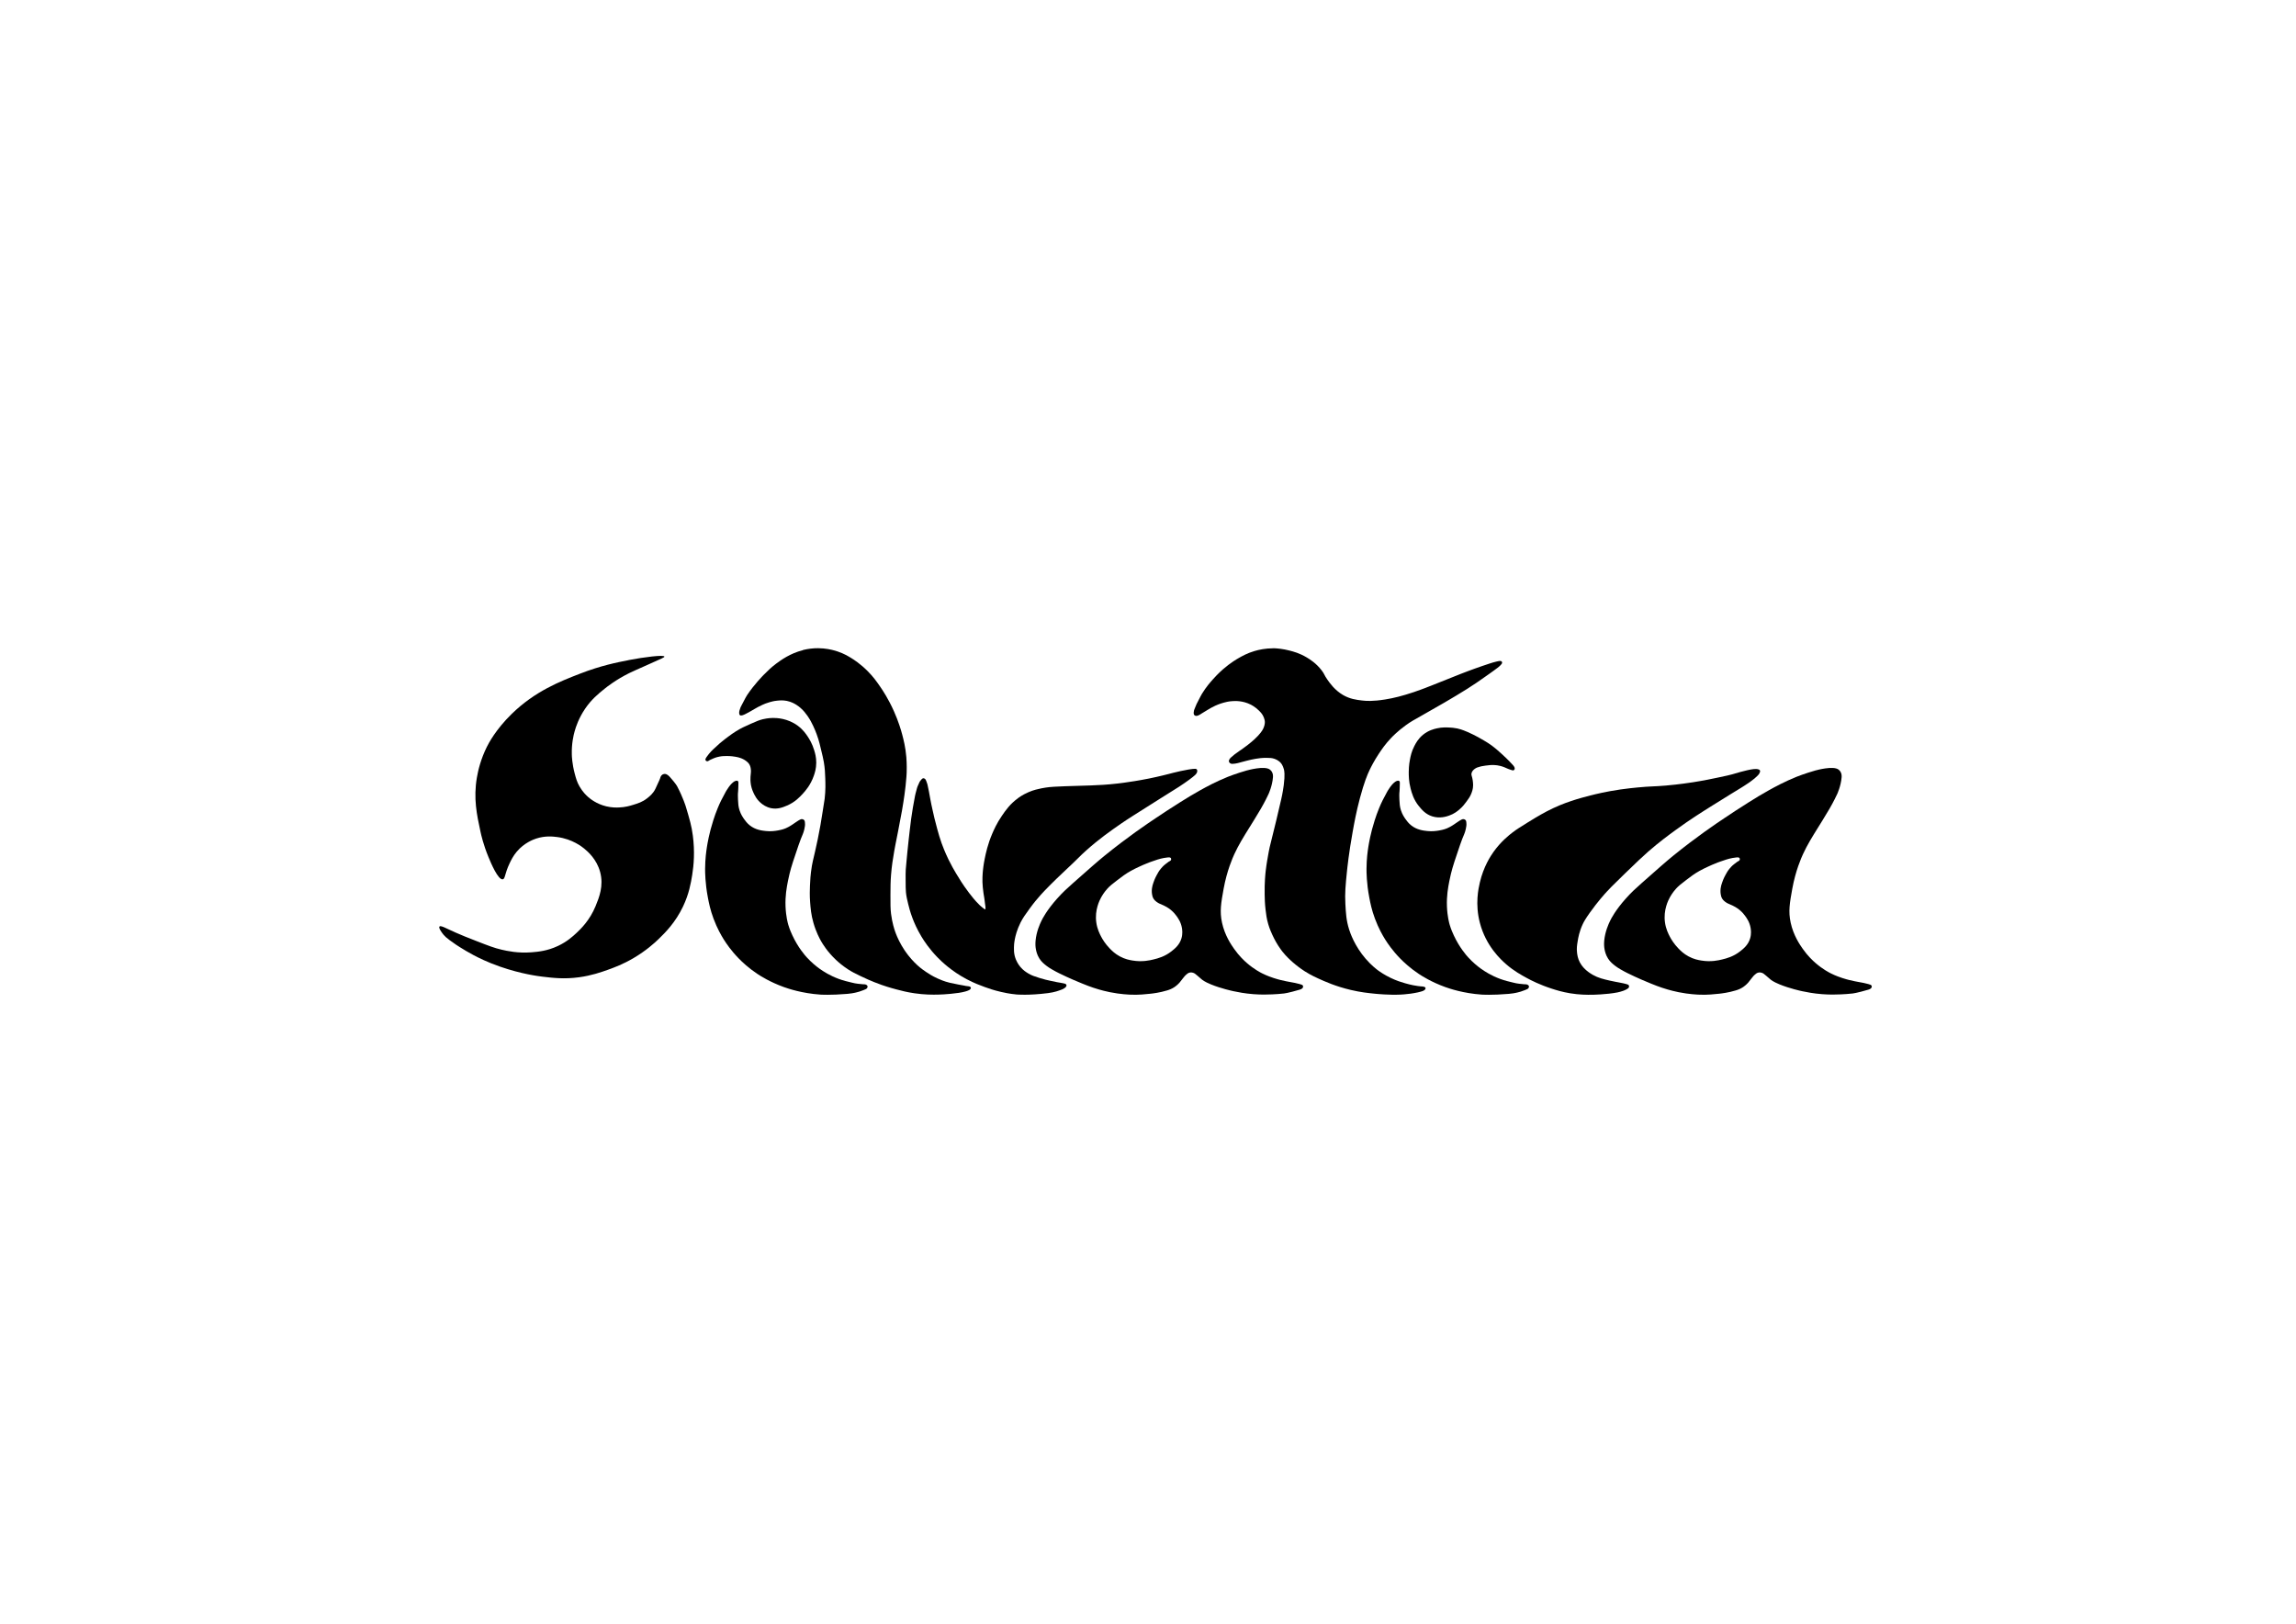 <?xml version="1.0" encoding="UTF-8" standalone="no"?>
<svg
   id="Ebene_3"
   data-name="Ebene 3"
   viewBox="0 0 842.16 595.44"
   version="1.1"
   sodipodi:docname="silvatica-logo.svg"
   inkscape:export-filename="silvatica-black.svg"
   inkscape:export-xdpi="96"
   inkscape:export-ydpi="96"
   inkscape:version="1.4 (e7c3feb100, 2024-10-09)"
   xmlns:inkscape="http://www.inkscape.org/namespaces/inkscape"
   xmlns:sodipodi="http://sodipodi.sourceforge.net/DTD/sodipodi-0.dtd"
   xmlns="http://www.w3.org/2000/svg"
   xmlns:svg="http://www.w3.org/2000/svg">
  <defs
     id="defs11" />
  <sodipodi:namedview
     id="namedview11"
     pagecolor="#ffffff"
     bordercolor="#000000"
     borderopacity="0.25"
     inkscape:showpageshadow="2"
     inkscape:pageopacity="0.0"
     inkscape:pagecheckerboard="0"
     inkscape:deskcolor="#d1d1d1"
     inkscape:zoom="0.53552771"
     inkscape:cx="420.14633"
     inkscape:cy="296.90341"
     inkscape:window-width="1460"
     inkscape:window-height="1394"
     inkscape:window-x="0"
     inkscape:window-y="0"
     inkscape:window-maximized="0"
     inkscape:current-layer="Ebene_3" />
  <path
     d="M666.09,282.51s6.37-1.81,8.3-.26c.45.36.72.82.72.82.44.75.42,1.54.38,2.04-.25,3.15-1.61,6.08-1.61,6.08-1.33,2.84-2.54,4.91-2.8,5.36-2.01,3.41-3.47,5.72-4.28,7.02-2.13,3.42-3.92,6.3-5.47,9.67-.6,1.31-2.73,6.06-3.93,12.71-.93,5.17-1.5,8.28-.59,12.43,1.02,4.68,3.33,8.03,4.43,9.59,1.85,2.64,3.74,4.38,4.7,5.21,2.63,2.28,5.02,3.51,5.7,3.84,1.77.88,3.39,1.42,4.09,1.65,1.03.34,1.94.58,2.53.73,1.45.36,2.85.62,3.48.73.61.11,1.21.23,1.82.34,0,0,.63.12,1.74.42.71.19,1.07.32,1.2.64.1.24.02.49,0,.55-.19.56-.92.79-1.25.88-4.19,1.23-5.67,1.38-5.67,1.38-1.86.18-2.78.27-4.33.33-1.73.07-3.96.15-6.86-.07-3.32-.25-5.78-.76-7.35-1.09-.52-.11-4.6-.99-8.27-2.49-2.41-.99-3.21-1.66-3.57-1.99-.08-.08-.51-.44-1.37-1.18-.74-.64-1.13-.96-1.67-1.11-.2-.06-.65-.18-1.19-.06-.57.12-.94.44-1.37.82-.34.3-.55.55-1.01,1.13-1.1,1.38-1.09,1.41-1.37,1.74-.1.11-.8.9-1.8,1.59-1,.68-1.93,1.02-2.81,1.28-2.67.81-5.11,1.09-6,1.19-1.96.21-4.09.44-7.02.36-.96-.03-4.01-.14-7.89-.92-.79-.16-3.15-.65-6.11-1.64-1.39-.46-2.36-.85-4.01-1.51-2.65-1.06-4.6-1.95-5.89-2.54-2.35-1.08-3.46-1.67-3.87-1.89-2.24-1.2-3.09-1.85-3.35-2.06-.97-.76-1.87-1.46-2.66-2.72-.88-1.4-1.14-2.7-1.27-3.37-.17-.9-.23-1.89-.12-3.17.3-3.26,1.55-6.04,2.18-7.33.38-.78,1.93-3.85,5.78-8.16,2.07-2.32,3.79-3.85,5.74-5.58,6.01-5.32,9.02-7.98,11.68-10.14,8.49-6.88,15.52-11.61,18.73-13.75,2.3-1.54,5.22-3.49,8.71-5.67,2.82-1.76,4.77-2.97,7.54-4.51,2.4-1.33,5.69-3.13,10.17-4.95,0,0,2.92-1.19,7.15-2.39ZM612.53,329.02c-.56,1.02-2.48,4.64-1.82,9.3.34,2.38,1.21,4.1,1.78,5.19.49.93,1.47,2.6,3.14,4.32.81.83,1.92,1.95,3.71,2.91,1.94,1.05,3.63,1.35,4.68,1.52,3.54.59,6.34-.07,7.64-.39,1.69-.41,4.16-1.05,6.64-3.01,1.23-.97,2.9-2.3,3.62-4.67.54-1.76.29-3.27.19-3.9-.37-2.15-1.42-3.6-2.04-4.44-.89-1.22-1.77-1.96-2-2.14-1.1-.9-2.19-1.44-2.62-1.64-1.19-.58-1.72-.63-2.65-1.34-.68-.52-.97-.93-1.12-1.18-.36-.61-.45-1.14-.54-1.68-.03-.18-.15-.96-.02-2.06.1-.81.29-1.38.53-2.1.17-.51.54-1.55,1.23-2.81.42-.79.81-1.5,1.52-2.35.29-.35.85-1.01,1.68-1.65.69-.53,1.03-.8,1.15-.87.43-.25.76-.35.89-.69.07-.2.07-.47-.06-.65-.24-.32-.8-.28-1.1-.25-2.11.21-3.76.78-3.76.78-2.69.94-2.19.71-3.14,1.08-1.62.62-2.81,1.18-3.6,1.54-1.08.5-2,.93-3.08,1.54-1.91,1.07-3.18,2.04-5.01,3.44-1.8,1.38-2.72,2.09-3.63,3.11-1.29,1.44-2.02,2.75-2.22,3.1Z"
     id="path1"
     inkscape:export-filename="silvatica-black.svg"
     inkscape:export-xdpi="96"
     inkscape:export-ydpi="96" />
  <path
     d="M230.56,242.1c-4.15.8-10.18,1.99-17.87,4.98-7.31,2.84-16.42,6.38-24.99,14.73-5.89,5.75-8.48,10.8-9.15,12.14-2.19,4.44-3.17,8.47-3.63,11.2-1.31,7.7-.02,13.68,1.32,19.86.23,1.08,1.06,4.81,2.96,9.38.83,2,3.5,8.42,5.23,8.08.9-.18.67-2.04,2.46-5.79.55-1.15,1.32-2.78,2.7-4.4,2.7-3.18,6.04-4.4,7.03-4.73,3.35-1.11,6.14-.78,7.75-.58,5.58.72,9.21,3.65,9.92,4.24,1.35,1.12,4.56,3.87,5.83,8.56,1.38,5.1-.38,9.4-1.66,12.53-2.14,5.22-5.42,8.36-7.01,9.85-1.3,1.22-3.43,3.18-6.79,4.76-3.92,1.85-7.31,2.14-9.69,2.33-5.01.39-8.87-.47-10.99-.96-2.73-.63-4.84-1.46-9.06-3.1-3.75-1.47-5.63-2.2-7.81-3.18-3.61-1.63-5.5-2.72-5.92-2.21-.42.52.94,2.35,1.52,3.04.5.59,1.03,1.09,2.33,2.05,1.76,1.31,3.19,2.2,3.56,2.43,1.5.93,3.06,1.9,5.15,3,1.45.76,4.9,2.54,9.64,4.18,7.84,2.73,14.22,3.53,15.53,3.68,3.98.48,8.05.96,13.45.23,4.63-.63,8.14-1.87,10.71-2.79,2.2-.79,5.46-1.98,9.37-4.29,4.53-2.68,7.64-5.49,9.14-6.95,2.42-2.35,6.13-6.01,8.95-11.94,2.2-4.63,2.87-8.55,3.36-11.57.59-3.63.99-8.62.23-14.41-.46-3.57-1.17-5.92-2.56-10.59,0,0-.99-3.31-3.22-7.55,0,0-.5-.95-2.52-3.22-.49-.55-1.18-1.29-2.05-1.26-.09,0-.44.02-.79.23-.6.37-.78,1.07-.84,1.31,0,0-.15.57-1.73,3.87-.86,1.8-2.2,2.85-3.08,3.54-1.72,1.35-3.34,1.85-5.22,2.42-1.08.33-2.8.85-5.13.93-.87.03-2.54.08-4.62-.42-3.6-.87-5.92-2.79-6.62-3.4-.77-.67-2.06-1.94-3.17-3.87-.94-1.63-1.31-2.98-1.77-4.71-.96-3.59-1.06-6.46-1.07-7.04-.11-3.99.63-7.07,1.03-8.49.49-1.76,1.55-4.89,3.82-8.25,2.35-3.47,4.82-5.47,7.18-7.37.92-.74,4.23-3.35,9.05-5.74.88-.44,2.97-1.36,7.14-3.22,4.88-2.17,5.81-2.55,5.74-2.82-.17-.74-7.37.17-13.14,1.28Z"
     id="path2" />
  <path
     d="M283.62,263.3c1.16,0,5.26.06,9.03,2.87,1.93,1.44,3.01,3.03,3.69,4.06.58.88,1.58,2.54,2.28,4.83.34,1.11.79,2.62.78,4.65-.01,2.2-.56,3.83-.91,4.83-1.18,3.39-3.11,5.53-4.01,6.52-1.17,1.28-2.92,3.15-5.84,4.38-1.44.61-3.41,1.44-5.83.94-1.8-.38-3.01-1.31-3.51-1.71-1.71-1.36-2.47-2.98-2.92-3.92-.64-1.37-.87-2.5-.92-2.78-.26-1.39-.21-2.61-.18-3.09.07-1.32.28-1.81.1-2.97-.13-.85-.35-1.3-.5-1.55-.36-.61-.78-.94-1.21-1.28-.14-.11-.77-.59-1.8-1-.76-.3-1.35-.41-2.1-.55-.53-.09-1.62-.27-3.05-.27-.89,0-1.71,0-2.79.2-.44.09-1.29.26-2.26.68-.8.35-1.2.52-1.31.59-.42.26-.68.5-1.03.45-.21-.03-.44-.16-.54-.37-.17-.36.14-.83.31-1.09,1.19-1.75,2.5-2.92,2.5-2.92,2.12-1.91,1.68-1.58,2.45-2.24,1.32-1.12,2.38-1.9,3.08-2.42.96-.71,1.77-1.3,2.83-1.96,1.86-1.16,3.32-1.81,5.42-2.74,2.07-.91,3.14-1.38,4.47-1.69,1.88-.44,3.38-.46,3.78-.46Z"
     id="path3" />
  <path
     d="M280.9,304.76c-1.43-.15-3.78-.4-5.88-2.07-1.02-.81-1.65-1.7-2.07-2.28-.42-.59-1.18-1.67-1.7-3.27-.44-1.38-.49-2.49-.55-3.81-.05-1.17-.09-2.07.05-3.26.09-.81.04-1.62.09-2.43.03-.52.07-1.02-.23-1.24-.28-.21-.72-.05-.87,0-1.72.6-3.58,4.04-3.58,4.04-1.34,2.48-2.01,3.73-2.89,5.88-.64,1.55-1.18,3.06-1.65,4.55-1.52,4.74-2.13,8.54-2.3,9.6-.25,1.59-.67,4.42-.69,8.17,0,1.2.01,5.25,1.01,10.47.39,2.05.88,4.56,2.07,7.76,1.34,3.61,2.89,6.27,3.77,7.67.91,1.45,2.7,4.11,5.51,6.98,1.3,1.33,3.61,3.52,6.89,5.69.98.65,4.5,2.93,9.67,4.79,1.51.54,6.57,2.28,13.32,2.75,0,0,3.81.26,9.96-.27,1.28-.11,2.23-.3,2.65-.39.18-.04.85-.18,1.72-.44.41-.12.8-.27,1.59-.57.75-.28,1.11-.44,1.3-.8.05-.09.18-.33.11-.61,0-.04-.06-.21-.24-.37-.4-.37-1.05-.34-1.64-.36-.09,0-.61-.06-1.67-.17-.8-.08-1.35-.21-2.34-.45-1.43-.34-2.96-.7-4.7-1.34-3.15-1.16-5.58-2.7-7.09-3.79-1.24-.9-2.92-2.26-4.64-4.15-.61-.67-3.16-3.54-5.24-8.02-.43-.94-.99-2.16-1.5-3.87-.17-.58-.86-3.02-1.01-6.71-.15-3.9.4-6.87.88-9.34.19-.99.75-3.72,1.88-7.15,1.55-4.68,2.65-7.99,3.56-10.01,0,0,.57-1.27.8-3.07.05-.41.04-.66,0-1.16-.04-.52-.1-.7-.2-.84-.23-.33-.6-.43-.68-.45-.51-.14-.98.11-2.49,1.13-1.18.79-1.29.91-1.9,1.27-.4.24-1.01.61-1.77.93-.25.11-1.22.52-2.89.8-1,.17-2.49.41-4.41.21Z"
     id="path4" />
  <path
     d="M294.51,238.44c-4.68,1.15-8.19,3.73-9.8,4.93-1.84,1.38-3.02,2.55-4.47,4-.38.38-3.55,3.57-6.2,7.54-.62.93-.25.46-2.27,4.2,0,0-.25.47-.54,1.49-.02.07-.2.73-.04,1.3.04.14.1.29.24.39.11.08.24.11.4.11.7-.01,1.82-.66,1.82-.66.81-.47.01.04,1.73-.94.84-.48,1.04-.6,1.5-.87.7-.4,1.65-.95,2.86-1.48.58-.26,1.42-.62,2.59-.95.58-.17,1.53-.43,2.77-.55.89-.09,2.05-.2,3.51.09,1.77.36,2.99,1.12,3.6,1.51,1.1.7,1.81,1.42,2.23,1.84.17.17.84.86,1.71,2.1,1.03,1.47,1.63,2.7,2.09,3.66.28.58,1.12,2.37,1.91,4.89.33,1.04.55,1.95.98,3.75.54,2.24.82,3.35,1.05,4.71.39,2.3.46,4.01.52,5.88.07,1.91.15,4.4-.22,7.57-.05.42-.28,1.85-.74,4.71-.46,2.86-.69,4.3-.8,4.92-.65,3.75-1.32,6.77-1.97,9.66-.85,3.78-.91,3.71-1.17,5.26-.55,3.26-.65,5.85-.71,7.32-.06,1.6-.13,3.52.06,6.06.16,2.15.35,4.59,1.23,7.63.98,3.39,2.3,5.8,2.77,6.62.56.99,2.32,3.93,5.51,6.92.9.85,2.39,2.14,4.4,3.45,1.47.95,2.55,1.47,4.52,2.43,3.97,1.93,7.08,3.02,7.84,3.29.68.24,2.73.94,5.5,1.66,1.74.46,3.78.99,6.44,1.38,3.77.56,6.7.53,8.6.5,0,0,3.61-.05,7.73-.65.65-.09,1.28-.23,1.28-.23.48-.1.8-.19,1.16-.28.14-.04.95-.26,1.5-.6.05-.03.26-.16.39-.4.1-.16.1-.27.09-.3,0-.19-.14-.31-.18-.35-.15-.15-.32-.18-.67-.24-.53-.08-.65-.07-1-.13-.28-.05-.24-.06-.76-.16-.33-.07-.48-.09-.95-.17,0,0-.2-.03-1.04-.19-.68-.12-2.27-.44-3.14-.65-2.06-.49-3.76-1.25-4.46-1.57-1.99-.9-3.38-1.83-4.19-2.37-.69-.46-1.86-1.25-3.23-2.49-.31-.28-1.75-1.59-3.35-3.63-1.09-1.39-1.9-2.67-2.49-3.69-1.33-2.31-2.05-4.26-2.34-5.08-.22-.64-1.05-3.06-1.48-6.46-.23-1.85-.23-3.56-.22-6.89.01-3.08.02-4.88.22-7.39.26-3.38.69-5.9,1.17-8.71.33-1.96.36-1.86,1.45-7.48.71-3.69,1.07-5.53,1.39-7.36.83-4.77,1.17-7.67,1.32-9.05.32-2.92.38-4.37.4-4.96.09-2.89-.08-5.07-.12-5.6-.31-3.7-1.03-6.46-1.51-8.28-.42-1.59-1.34-4.76-3.05-8.59-2-4.48-4.11-7.66-5.08-9.05-1.23-1.78-2.47-3.55-4.52-5.61-2.73-2.75-5.21-4.31-6.01-4.8-1.16-.71-2.73-1.66-5.02-2.43-1.01-.34-2.86-.89-5.23-1.11-1.43-.13-2.59-.1-3.32-.06-.34.02-2.13.13-4.19.63Z"
     id="path5" />
  <path
     d="M373.48,292.67c-2.95,2.1-4.6,4.47-6.02,6.55-1.87,2.74-2.88,5.06-3.45,6.37-1.73,4.01-2.42,7.36-2.82,9.33-.46,2.27-.61,3.87-.65,4.23-.11,1.2-.33,3.55-.06,6.22.16,1.58.35,2.76.35,2.76.12.74.22,1.17.32,2.05.08.69.07.8.16,1.31.03.17.07.47.15,1.06.02.16,0-.05,0,.67,0,.14,0,.25-.05.28-.05.03-.13-.01-.35-.16-.21-.13-.31-.2-.34-.22-.84-.64-1.5-1.29-1.5-1.29-.53-.53-.79-.79-1.17-1.21-.38-.41-1.25-1.39-2.57-3.12-.81-1.06-1.41-1.92-1.73-2.38-.37-.53-1.59-2.31-3.09-4.85-.8-1.35-1.71-2.92-2.77-5.09-1.35-2.79-2.18-5.03-2.52-5.97-.67-1.86-1.04-3.21-1.59-5.17-.83-2.96-1.35-5.3-1.71-6.95-.36-1.62-.59-2.67-.86-4.16-.16-.9-.34-1.79-.49-2.69-.05-.27-.2-1-.51-2.45,0,0-.08-.38-.42-1.27-.18-.47-.3-.74-.59-.93-.08-.06-.31-.21-.59-.17-.19.02-.35.12-.64.44-.48.52-.69.93-.69.93-.64,1.26-.91,2.15-.91,2.15-.47,1.62-.74,2.91-.76,3.01-.27,1.35-.51,2.66-.78,4.28-.17,1.05-.38,2.3-.61,3.97-.17,1.23-.29,2.2-.51,4.14-.06.5-.22,1.87-.42,3.67-.24,2.16-.4,3.81-.47,4.48-.04.4-.12,1.21-.27,2.84-.28,2.96-.3,3.2-.32,3.55-.06,1.05-.06,1.93-.05,3.7.01,2.47.02,3.7.12,4.7.17,1.58.44,2.69.81,4.21.27,1.11.73,2.98,1.62,5.31.54,1.43,1.57,3.9,3.28,6.73,1,1.66,2.88,4.5,5.83,7.54,1.48,1.52,5.15,5.08,10.74,8.04,2.77,1.46,5.19,2.35,6.6,2.86,1.25.45,3.26,1.18,6,1.8,1.09.25,3.06.7,5.67.94,0,0,4.38.41,11.54-.5.86-.11,1.68-.28,1.68-.28.31-.07.78-.16,1.39-.34.35-.1.65-.21,1.24-.41.47-.16.71-.25.89-.33.72-.31,1.04-.58,1.2-.74.37-.36.4-.57.4-.69,0-.18-.09-.31-.11-.35-.18-.28-.51-.35-1.04-.46-.64-.13-.97-.2-1.08-.2-.51-.04-1.59-.28-3.76-.74-.89-.19-2.26-.49-3.93-1.02-1.83-.58-2.84-.9-4.09-1.65-.73-.44-1.84-1.11-2.91-2.39-.6-.71-1.6-2.11-2.09-4.09-.29-1.2-.28-2.17-.27-3.05,0-.5.04-1.56.33-3.08.22-1.14.76-3.42,2.11-6.1.86-1.69,1.69-2.84,3.32-5.08.88-1.21,1.63-2.16,2.11-2.75,1.47-1.8,2.71-3.12,3.46-3.9,3.06-3.19,6.05-5.97,7-6.87,6.12-5.72,5.47-5.38,8.18-7.8,4.85-4.32,8.9-7.15,12.93-9.94,2.03-1.41,5.94-3.87,13.68-8.75,3.14-1.98,5.73-3.61,7.48-4.7,2.84-1.86,4.93-3.42,5.81-4.24.37-.35.86-.89.83-1.54,0-.12-.02-.38-.2-.57-.24-.26-.7-.24-1.59-.14-1.12.13-1.87.29-1.87.29-1.59.34-.97.16-2.46.48-1.96.43-3.58.86-4.3,1.05-.33.09-3.53.92-7.22,1.67-2.28.46-4.06.75-5.31.96-3.19.52-5.61.81-6.07.86-4.09.48-7.26.62-10.1.73-3.92.16-7.8.18-13.32.47-.73.04-2.48.14-4.73.59-1.22.25-2.8.58-4.73,1.41-.7.3-2.17.98-3.8,2.14Z"
     id="path6" />
  <path
     d="M467.04,237.75c-2.88.01-5.23.51-6.88,1-2.65.78-4.51,1.83-5.91,2.63-.55.32-2.9,1.67-5.6,4.01-.34.3-1.86,1.62-3.64,3.61-1.05,1.17-2.6,2.91-4.15,5.46-.53.88-.35.66-1.97,3.75,0,0-.14.26-.78,1.88-.07.17-.24.61-.27,1.2-.03.61.12.84.2.93.17.19.38.26.47.28.7.2,1.5-.35,2.37-.91,0,0,.36-.23,2.12-1.29.69-.42,1.58-.95,2.73-1.48,1.45-.66,2.63-1,3.03-1.11.72-.2,1.91-.52,3.41-.59,1.06-.06,3.69-.16,6.52,1.25.42.21,1.69.87,2.98,2.13.66.64,1.4,1.37,1.88,2.58.29.73.36,1.25.37,1.38.04.44.05,1.18-.36,2.25-.3.8-.8,1.69-2.17,3.16-.43.47-1.58,1.67-3.92,3.47-1.71,1.32-2.92,2.09-2.92,2.09-.58.39-.96.67-1.73,1.25-.12.09-.47.39-1.18,1-.26.22-.49.43-.68.78-.12.22-.26.49-.19.81.07.35.34.56.42.62.33.24.71.25.89.24,1.26-.02,2.83-.51,3.55-.71.59-.17,1.02-.28,1.88-.49.98-.24,1.95-.48,3.09-.66.93-.15,2.27-.37,4-.34,1.26.02,1.89.03,2.75.32.5.17,1.6.56,2.48,1.6.16.19.7.86,1.09,2.25.13.48.47,1.86-.05,5.88-.2,1.52-.42,2.68-.58,3.52-.22,1.15-.36,1.7-.98,4.32-.83,3.52-.71,3.09-1.18,5.04-.37,1.55-.65,2.68-1.18,4.8-.98,3.96-1.01,3.98-1.24,5.04-.09.41-.51,2.38-.94,5.04-.16.99-.35,2.19-.52,3.66-.1.88-.46,4.16-.38,8.62.03,1.54.06,3.24.32,5.5.21,1.79.4,3.41,1.02,5.48.52,1.73,1.1,3.01,1.5,3.88.88,1.92,1.74,3.3,2.08,3.84.81,1.28,1.49,2.14,1.64,2.32.75.94,1.38,1.59,1.82,2.04.26.26,1.34,1.37,2.96,2.68,1.54,1.25,2.83,2.09,3.3,2.4.78.5,2.36,1.48,4.95,2.65,2.46,1.12,6.41,2.92,12.02,4.24,3.62.85,6.36,1.13,8.84,1.38.68.07,5.26.52,9.4.32.36-.02,1.83-.09,3.66-.34.84-.11,1.45-.23,2.67-.47,0,0,.28-.06,1.14-.29.44-.12.85-.24,1.26-.54.19-.14.37-.3.42-.54.01-.06.04-.2-.02-.34-.07-.16-.23-.26-.56-.36-.43-.12-.76-.12-1.06-.13-.38-.01-.76-.09-1.15-.13-.56-.06-2.34-.34-4.7-1.02-1.32-.38-3.13-.92-5.36-2-2.35-1.14-3.96-2.29-4.34-2.56-.59-.42-2.59-1.91-4.76-4.42-4.11-4.76-5.71-9.6-6.07-10.75-1.05-3.34-1.18-5.9-1.37-9.31-.22-4.02.06-6.88.57-11.91.15-1.45.71-6.85,2.07-14.41.64-3.58,1.34-7.42,2.67-12.44,1.6-6.03,2.79-8.76,3.55-10.36.58-1.22,1.69-3.41,3.38-5.97,1.02-1.53,2.36-3.55,4.56-5.85.61-.64,2.5-2.58,5.4-4.67,1.77-1.28,2.96-1.92,5.85-3.55,0,0,3.44-1.94,8.27-4.73,0,0,7.71-4.46,11.76-7.26.21-.14,1.33-.92,2.7-1.88.31-.22,1-.7,1.88-1.32,0,0,.68-.48,1.79-1.28,1.19-.86.06-.06,1.37-1.02.22-.16.66-.49,1.15-1.01.36-.38.55-.66.51-.97,0-.03-.03-.2-.16-.34-.26-.29-.79-.23-1.9.03-.89.21-1.69.45-2.47.71-.24.08-.64.21-1.44.48,0,0-.74.25-1.31.44-3.71,1.26-7.83,2.87-7.83,2.87-9.39,3.77-14.15,5.67-17.28,6.71-4.24,1.41-7.28,2.18-10.53,2.7-4.56.73-7.02.55-8.47.37-2.14-.26-4.44-.55-6.97-2.02-3.03-1.77-4.82-4.34-5.77-5.7-1.21-1.73-.92-1.82-2.02-3.28-2.05-2.69-4.39-4.12-5.53-4.8-2.57-1.54-4.81-2.13-6.33-2.52-2.36-.61-4.41-.8-5.93-.85Z"
     id="path7" />
  <path
     d="M583.75,291.62c-4.26,1.09-10.07,2.59-16.54,6-2.65,1.4-5.53,3.17-6.95,4.06-2.67,1.67-4.02,2.49-5.43,3.58-1.32,1.01-4.29,3.34-7.01,7.15-1.05,1.47-3.67,5.42-5.02,11.21-.53,2.28-1.78,7.92,0,14.78,2.23,8.6,7.79,13.59,9.63,15.2,2.84,2.48,5.69,4.03,7.72,5.13,1.45.79,4.68,2.45,9.08,3.86,1.57.51,3.73,1.19,6.68,1.68,3.47.57,6.14.56,8.12.54,0,0,5.28-.07,9.26-.86.71-.14,1.21-.3,1.96-.54.17-.06.67-.22,1.27-.54.79-.43.94-.69.99-.89.01-.06.08-.34-.06-.6-.15-.26-.43-.36-.93-.5-.91-.25-1.45-.34-1.45-.34-.56-.09-1.11-.23-1.67-.33,0,0-1.35-.23-3.03-.61-2.24-.52-4.09-.94-6.13-2.09-1.24-.7-2.03-1.37-2.2-1.51-.68-.59-1.74-1.51-2.55-3.05-.76-1.44-.93-2.72-1.03-3.52-.2-1.6-.02-2.79.23-4.28.2-1.24.59-3.53,1.84-6.2.41-.88.98-1.93,2.62-4.24,2.83-3.98,5.4-6.82,6.19-7.68.57-.63,1.99-2.16,6.74-6.74,4.22-4.07,6.33-6.1,8.53-8.02,3.99-3.47,7.18-5.81,10.03-7.89,5.23-3.82,9.65-6.58,13.44-8.96s5.49-3.44,6.83-4.24c.23-.14,1.36-.83,3.63-2.22.52-.32,1.59-.98,2.91-1.88,0,0,.88-.6,2.09-1.57,0,0,.44-.36,1.07-.98.4-.4.55-.59.68-.82.17-.31.44-.79.25-1.17-.16-.31-.57-.4-.86-.47-.23-.05-.43-.05-.82-.05,0,0-.38,0-.69.04-2.48.26-7.76,1.9-7.76,1.9-.77.24-2.32.57-5.43,1.23-1.88.4-5,1.06-8.96,1.68-4.92.77-8.75,1.11-10,1.22-4.55.39-5.4.22-10.39.7-1.52.15-3.62.35-6.25.73-5.38.78-9.45,1.8-10.63,2.11Z"
     id="path8" />
  <path
     d="M523.5,304.76c-1.43-.15-3.78-.4-5.88-2.07-1.02-.81-1.65-1.7-2.07-2.28-.42-.59-1.18-1.67-1.7-3.27-.44-1.38-.49-2.49-.55-3.81-.05-1.17-.09-2.07.05-3.26.09-.81.04-1.62.09-2.43.03-.52.07-1.02-.23-1.24-.28-.21-.72-.05-.87,0-1.72.6-3.58,4.04-3.58,4.04-1.34,2.48-2.01,3.73-2.89,5.88-.64,1.55-1.18,3.06-1.65,4.55-1.52,4.74-2.13,8.54-2.3,9.6-.25,1.59-.67,4.42-.69,8.17,0,1.2.01,5.25,1.01,10.47.39,2.05.88,4.56,2.07,7.76,1.34,3.61,2.89,6.27,3.77,7.67.91,1.45,2.7,4.11,5.51,6.98,1.3,1.33,3.61,3.52,6.89,5.69.98.65,4.5,2.93,9.67,4.79,1.51.54,6.57,2.28,13.32,2.75,0,0,3.81.26,9.96-.27,1.28-.11,2.23-.3,2.65-.39.18-.04.85-.18,1.72-.44.41-.12.8-.27,1.59-.57.75-.28,1.11-.44,1.3-.8.05-.09.18-.33.11-.61,0-.04-.06-.21-.24-.37-.4-.37-1.05-.34-1.64-.36-.09,0-.61-.06-1.67-.17-.8-.08-1.35-.21-2.34-.45-1.43-.34-2.96-.7-4.7-1.34-3.15-1.16-5.58-2.7-7.09-3.79-1.24-.9-2.92-2.26-4.64-4.15-.61-.67-3.16-3.54-5.24-8.02-.43-.94-.99-2.16-1.5-3.87-.17-.58-.86-3.02-1.01-6.71-.15-3.9.4-6.87.88-9.34.19-.99.75-3.72,1.88-7.15,1.55-4.68,2.65-7.99,3.56-10.01,0,0,.57-1.27.8-3.07.05-.41.04-.66,0-1.16-.04-.52-.1-.7-.2-.84-.23-.33-.6-.43-.68-.45-.51-.14-.98.11-2.49,1.13-1.18.79-1.29.91-1.9,1.27-.4.24-1.01.61-1.77.93-.25.11-1.22.52-2.89.8-1,.17-2.49.41-4.41.21Z"
     id="path9" />
  <path
     d="M531.8,266.82c-1.2-.06-2.82-.15-4.75.29-1.06.24-3.08.72-5.07,2.33-1.81,1.47-2.67,3.12-3.23,4.21-.99,1.92-1.33,3.57-1.58,4.85-.1.47-.43,2.23-.45,4.61,0,1.33,0,3.47.69,6.09.43,1.63,1.08,4.07,3.07,6.49,1.03,1.25,2.41,2.93,4.87,3.7,2.83.89,5.3.02,6.17-.28,1.87-.65,3.11-1.67,3.76-2.23,1.24-1.04,1.99-2.06,2.68-3,.71-.97,1.23-1.68,1.68-2.79.26-.66.68-1.72.69-3.12.01-1.31-.3-2.62-.3-2.63-.21-.89-.4-1.18-.29-1.73.17-.85.86-1.39,1.18-1.63.58-.45,1.14-.61,2-.84.17-.05.75-.2,1.93-.36,1.29-.17,2.24-.29,3.51-.19.44.03,1.15.09,2.05.33,1.06.28,1.95.7,2.35.88.4.19.75.31,1.47.55.45.15.8.26,1.07.08.2-.14.26-.38.27-.43.13-.57-.39-1.16-.81-1.61-.61-.66-1.37-1.46-2.29-2.36-.44-.42-1.07-1.01-1.83-1.7-1.16-1.05-2.13-1.92-3.37-2.84-1.04-.77-1.83-1.25-2.99-1.94-3.03-1.82-5.33-2.82-5.92-3.08-2.21-.95-3.3-1.21-3.85-1.32-1.19-.25-2.13-.3-2.73-.33Z"
     id="path10" />
  <path
     d="M457.51,282.51s6.37-1.81,8.3-.26c.45.36.72.82.72.82.44.75.42,1.54.38,2.04-.25,3.15-1.61,6.08-1.61,6.08-1.33,2.84-2.54,4.91-2.8,5.36-2.01,3.41-3.47,5.72-4.28,7.02-2.13,3.42-3.92,6.3-5.47,9.67-.6,1.31-2.73,6.06-3.93,12.71-.93,5.17-1.5,8.28-.59,12.43,1.02,4.68,3.33,8.03,4.43,9.59,1.85,2.64,3.74,4.38,4.7,5.21,2.63,2.28,5.02,3.51,5.7,3.84,1.77.88,3.39,1.42,4.09,1.65,1.03.34,1.94.58,2.53.73,1.45.36,2.85.62,3.48.73.61.11,1.21.23,1.82.34,0,0,.63.12,1.74.42.71.19,1.07.32,1.2.64.1.24.02.49,0,.55-.19.56-.92.79-1.25.88-4.19,1.23-5.67,1.38-5.67,1.38-1.86.18-2.78.27-4.33.33-1.73.07-3.96.15-6.86-.07-3.32-.25-5.78-.76-7.35-1.09-.52-.11-4.6-.99-8.27-2.49-2.41-.99-3.21-1.66-3.57-1.99-.08-.08-.51-.44-1.37-1.18-.74-.64-1.13-.96-1.67-1.11-.2-.06-.65-.18-1.19-.06-.57.12-.94.44-1.37.82-.34.3-.55.55-1.01,1.13-1.1,1.38-1.09,1.41-1.37,1.74-.1.11-.8.9-1.8,1.59-1,.68-1.93,1.02-2.81,1.28-2.67.81-5.11,1.09-6,1.19-1.96.21-4.09.44-7.02.36-.96-.03-4.01-.14-7.89-.92-.79-.16-3.15-.65-6.11-1.64-1.39-.46-2.36-.85-4.01-1.51-2.65-1.06-4.6-1.95-5.89-2.54-2.35-1.08-3.46-1.67-3.87-1.89-2.24-1.2-3.09-1.85-3.35-2.06-.97-.76-1.87-1.46-2.66-2.72-.88-1.4-1.14-2.7-1.27-3.37-.17-.9-.23-1.89-.12-3.17.3-3.26,1.55-6.04,2.18-7.33.38-.78,1.93-3.85,5.78-8.16,2.07-2.32,3.79-3.85,5.74-5.58,6.01-5.32,9.02-7.98,11.68-10.14,8.49-6.88,15.52-11.61,18.73-13.75,2.3-1.54,5.22-3.49,8.71-5.67,2.82-1.76,4.77-2.97,7.54-4.51,2.4-1.33,5.69-3.13,10.17-4.95,0,0,2.92-1.19,7.15-2.39ZM403.94,329.02c-.56,1.02-2.48,4.64-1.82,9.3.34,2.38,1.21,4.1,1.78,5.19.49.93,1.47,2.6,3.14,4.32.81.83,1.92,1.95,3.71,2.91,1.94,1.05,3.63,1.35,4.68,1.52,3.54.59,6.34-.07,7.64-.39,1.69-.41,4.16-1.05,6.64-3.01,1.23-.97,2.9-2.3,3.62-4.67.54-1.76.29-3.27.19-3.9-.37-2.15-1.42-3.6-2.04-4.44-.89-1.22-1.77-1.96-2-2.14-1.1-.9-2.19-1.44-2.62-1.64-1.19-.58-1.72-.63-2.65-1.34-.68-.52-.97-.93-1.12-1.18-.36-.61-.45-1.14-.54-1.68-.03-.18-.15-.96-.02-2.06.1-.81.29-1.38.53-2.1.17-.51.54-1.55,1.23-2.81.42-.79.81-1.5,1.52-2.35.29-.35.85-1.01,1.68-1.65.69-.53,1.03-.8,1.15-.87.43-.25.76-.35.89-.69.07-.2.07-.47-.06-.65-.24-.32-.8-.28-1.1-.25-2.11.21-3.76.78-3.76.78-2.69.94-2.19.71-3.14,1.08-1.62.62-2.81,1.18-3.6,1.54-1.08.5-2,.93-3.08,1.54-1.91,1.07-3.18,2.04-5.01,3.44-1.8,1.38-2.72,2.09-3.63,3.11-1.29,1.44-2.02,2.75-2.22,3.1Z"
     id="path11" />
</svg>
